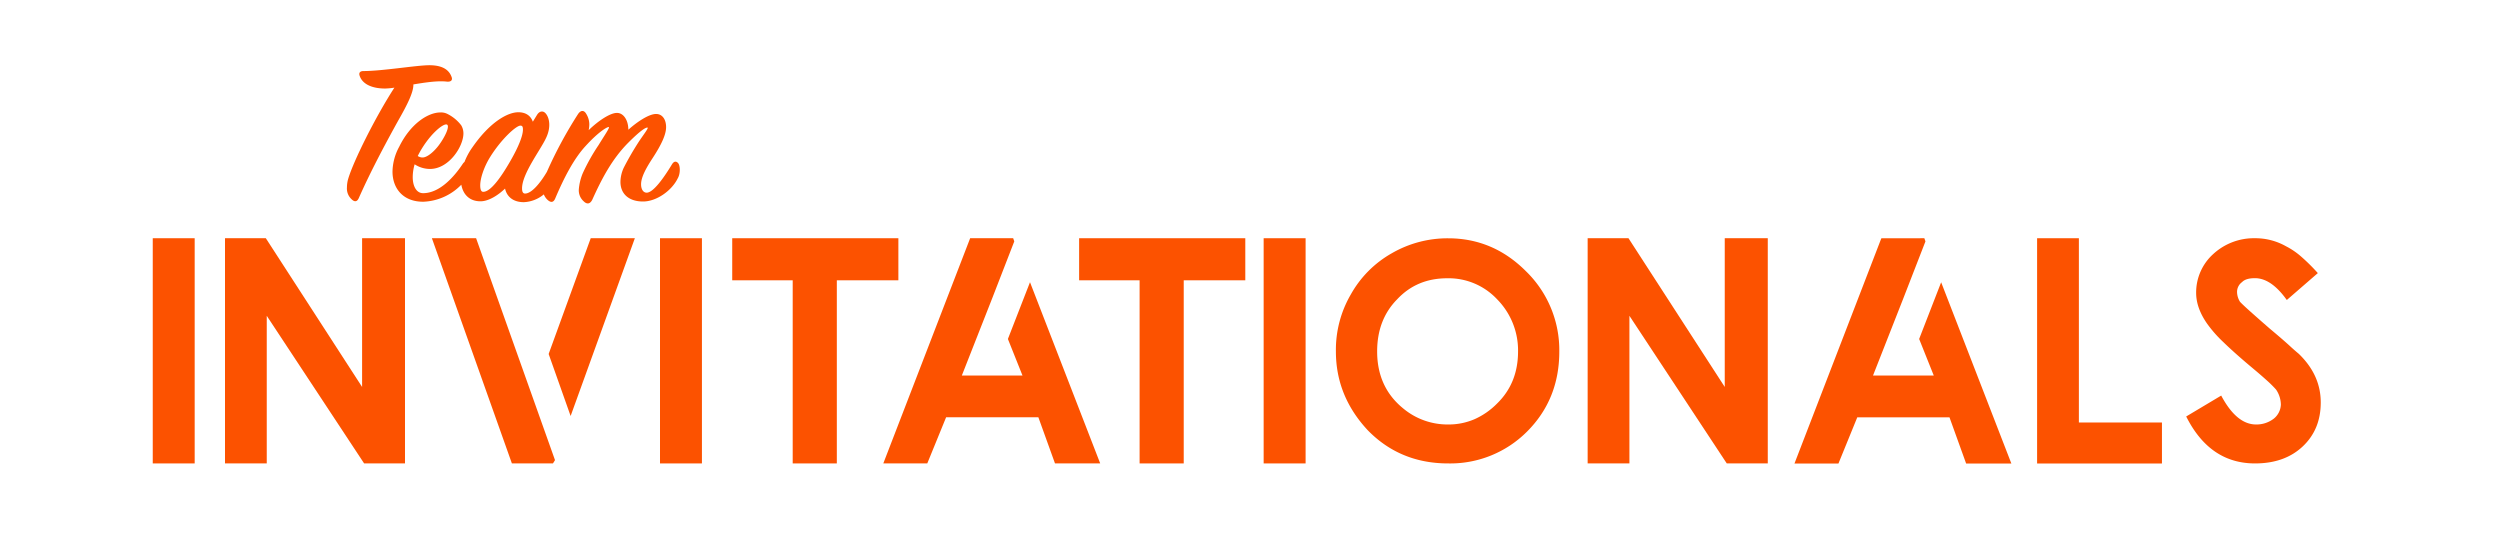 <svg xmlns="http://www.w3.org/2000/svg" viewBox="0 0 1000 220">
    <defs>
        <style>
            .cls-1 {
                fill: #fc5200;
            }
        </style>
    </defs>
    <title>invitationals</title>
    <g id="Black">
        <path class="cls-1"
            d="M165.35,33.77C170,33,175,32.22,178.72,32.65c2,.17,2.33-.86,1.9-1.9-1.3-3.62-4.92-4.66-8.89-4.66-5,0-18.8,2.33-26.31,2.33-1.21,0-1.9.52-1.64,1.64.95,3.36,4.66,5.35,10.27,5.35a27.13,27.13,0,0,0,3.71-.35c-7.59,11.73-16.31,29.25-18.46,36.4a12.32,12.32,0,0,0-.52,3.46,5.84,5.84,0,0,0,1.81,4.74c1.21,1.21,2.24,1.12,2.93-.43,5-11.3,11.22-22.77,15.7-30.88C162.93,41.88,165.43,36.88,165.35,33.77Z" />
        <path class="cls-1"
            d="M271.18,65.17c-.77-.78-1.64-.69-2.41.6-3.19,5.26-7.42,11.3-10.1,11.3-1.38,0-2.24-1.38-2.24-3.36,0-3,2.24-6.82,4.66-10.53,3.54-5.43,5.35-9.4,5.35-12.33s-1.38-5.18-3.88-5.26c-2.76-.09-7.34,2.84-11.22,6.29,0-3.62-1.81-6.72-4.57-6.72s-7.59,3.27-11.3,6.9a12.28,12.28,0,0,0,.26-2.33,8.15,8.15,0,0,0-1.21-4.14c-.86-1.55-2.15-1.64-3.28,0a169.9,169.9,0,0,0-12.49,23.16c-2.72,4.6-6.14,8.67-8.72,8.67-.87,0-1.21-.78-1.21-2.07,0-5.78,7.24-15.18,9.49-19.93,2.24-4.48,1.46-8.28,0-10-1-1.21-2.5-1.13-3.54.6l-1.64,2.67c-.77-2.24-2.67-3.79-5.78-3.79-4.4,0-11.47,4.05-18.37,14a26.56,26.56,0,0,0-3.19,5.89,3.17,3.17,0,0,0-.69.75c-3.54,5.35-9.32,11.73-15.87,11.73-2.59,0-4.14-2.67-4.14-6.46a18.46,18.46,0,0,1,.77-5.09A11.14,11.14,0,0,0,172,67.58c7.59,0,13.37-9,13.37-14.23a6.36,6.36,0,0,0-.86-3.19,15.75,15.75,0,0,0-5.35-4.49,5.65,5.65,0,0,0-3-.69c-5,0-12,4.58-16.48,13.72A21.44,21.44,0,0,0,157,68.62c0,6.9,4.4,12.16,12.42,12.07a22.37,22.37,0,0,0,15.11-6.81c.69,3.94,3.32,6.64,7.66,6.64,3.45,0,7.33-2.67,9.83-5.09.7,3.19,3.2,5.44,7.51,5.44a13.39,13.39,0,0,0,8-3.12A5.92,5.92,0,0,0,219.08,80c1.47,1.3,2.42.78,3-.6,3.37-7.94,7.33-15.78,12.16-21,5.18-5.69,8.54-7.59,9.23-7.59s-1.64,3.28-4,7.16a78.52,78.52,0,0,0-6.39,11.38,21.33,21.33,0,0,0-1.55,6.39,5.85,5.85,0,0,0,1.9,4.74c1.38,1.38,2.58,1.12,3.45-.52,3.62-8,7.76-16.21,14.49-22.94,5.09-5.09,6.9-6,7.59-6s-1.38,2.59-3.28,5.43a119,119,0,0,0-6.21,10.7,13.92,13.92,0,0,0-1.29,5.6c0,4.66,3.19,7.85,9.05,7.85,5.35,0,11.48-4.31,13.89-9.31C272.22,69.39,272.13,66.12,271.18,65.17ZM178.89,49.9c1,.78-.86,4.83-3.36,8.19C173.8,60.42,171,63,169,63a3.51,3.51,0,0,1-1.9-.6C171.21,54.13,177.6,48.87,178.89,49.9Zm14.4,26.83c-.86,0-1.2-1-1.2-2.59,0-2.76,1.46-7.33,4-11.39,4.4-7.07,10.35-12.5,12.08-12.5.86,0,1,.6,1,1.63,0,2.25-1.55,6.47-4.92,12.34C200.11,71.46,196.14,76.73,193.29,76.73Z" />
        <path class="cls-1" d="M61.1,95.29H77.87v90.08H61.1Z" />
        <path class="cls-1" d="M162,95.29v90.08H145.65L106.7,126.32v59.05H90V95.29h16.33l38.51,59.49V95.29Z" />
        <path class="cls-1"
            d="M190.44,95.29,222,184.05l-.82,1.32H204.76l-32-90.08Zm63.5,0L228.25,166.4l-8.79-24.81,16.83-46.3Z" />
        <path class="cls-1" d="M264,95.29h16.77v90.08H264Z" />
        <path class="cls-1" d="M359.35,95.29v16.83H334.73v73.25H317.08V112.12H292.89V95.29Z" />
        <path class="cls-1"
            d="M405.27,95.29l.44,1.26-8.79,22.67-12.19,31H409l-5.84-14.63L412,112.88l28.08,72.49H422l-6.66-18.47H378.45l-7.54,18.47H353.32l34.74-90.08Z" />
        <path class="cls-1" d="M498.12,95.29v16.83H473.49v73.25H455.84V112.12H431.65V95.29Z" />
        <path class="cls-1" d="M505.46,95.29h16.78v90.08H505.46Z" />
        <path class="cls-1"
            d="M579.28,185.37q-19.17,0-32.1-13.19-12.82-13.69-12.82-31.6a44,44,0,0,1,6-22.86,42.94,42.94,0,0,1,16.33-16.4,44.53,44.53,0,0,1,22.56-6q18,0,31.15,13.19a44,44,0,0,1,13.32,32.1q0,19.1-12.88,32A43.34,43.34,0,0,1,579.28,185.37Zm0-15.58a26.11,26.11,0,0,0,10.58-2.13,29.56,29.56,0,0,0,9-6.28q8.36-8.17,8.36-20.8a29.11,29.11,0,0,0-8.36-20.85,26.58,26.58,0,0,0-20-8.42q-12.14,0-20,8.42-8,8.1-8,20.85,0,14.32,10.43,22.8A27.65,27.65,0,0,0,579.28,169.79Z" />
        <path class="cls-1" d="M707.11,95.29v90.08h-16.4l-38.94-59.05v59.05H635.06V95.29h16.33l38.51,59.49V95.29Z" />
        <path class="cls-1"
            d="M769.74,95.29l.44,1.26-8.8,22.67-12.18,31h24.31l-5.85-14.63,8.8-22.68,28.08,72.49H786.45l-6.66-18.47H742.91l-7.53,18.47H717.79l34.74-90.08Z" />
        <path class="cls-1" d="M831.55,95.29V169h33.23v16.4H814.84V95.29Z" />
        <path class="cls-1"
            d="M902,185.37q-18.09,0-27.52-18.78l14-8.36q6.16,11.57,13.95,11.56a11.3,11.3,0,0,0,7.16-2.39,7.57,7.57,0,0,0,2.76-5.59,11,11,0,0,0-1.94-6,46.3,46.3,0,0,0-3.65-3.62q-2.38-2.16-6-5.18-6.84-5.72-11.33-10.08a50.18,50.18,0,0,1-6.57-7.44q-4.39-6.28-4.4-12.32a20.69,20.69,0,0,1,6.79-15.51A24,24,0,0,1,902,95.29a24.93,24.93,0,0,1,12.37,3.2,29.61,29.61,0,0,1,6.1,4.15,75.87,75.87,0,0,1,6.66,6.6L914.72,120q-6.22-8.73-12.75-8.73-3.65,0-5.15,1.57a4.87,4.87,0,0,0-2,4,7.68,7.68,0,0,0,1.19,3.89c.79.84,2.19,2.15,4.18,3.93s4.59,4.07,7.82,6.88q5.65,4.71,8.6,7.47c1.3,1.17,2.27,2,2.89,2.51q8.81,8.49,8.8,19.48,0,10.8-7.23,17.59T902,185.37Z" />
    </g>
</svg>